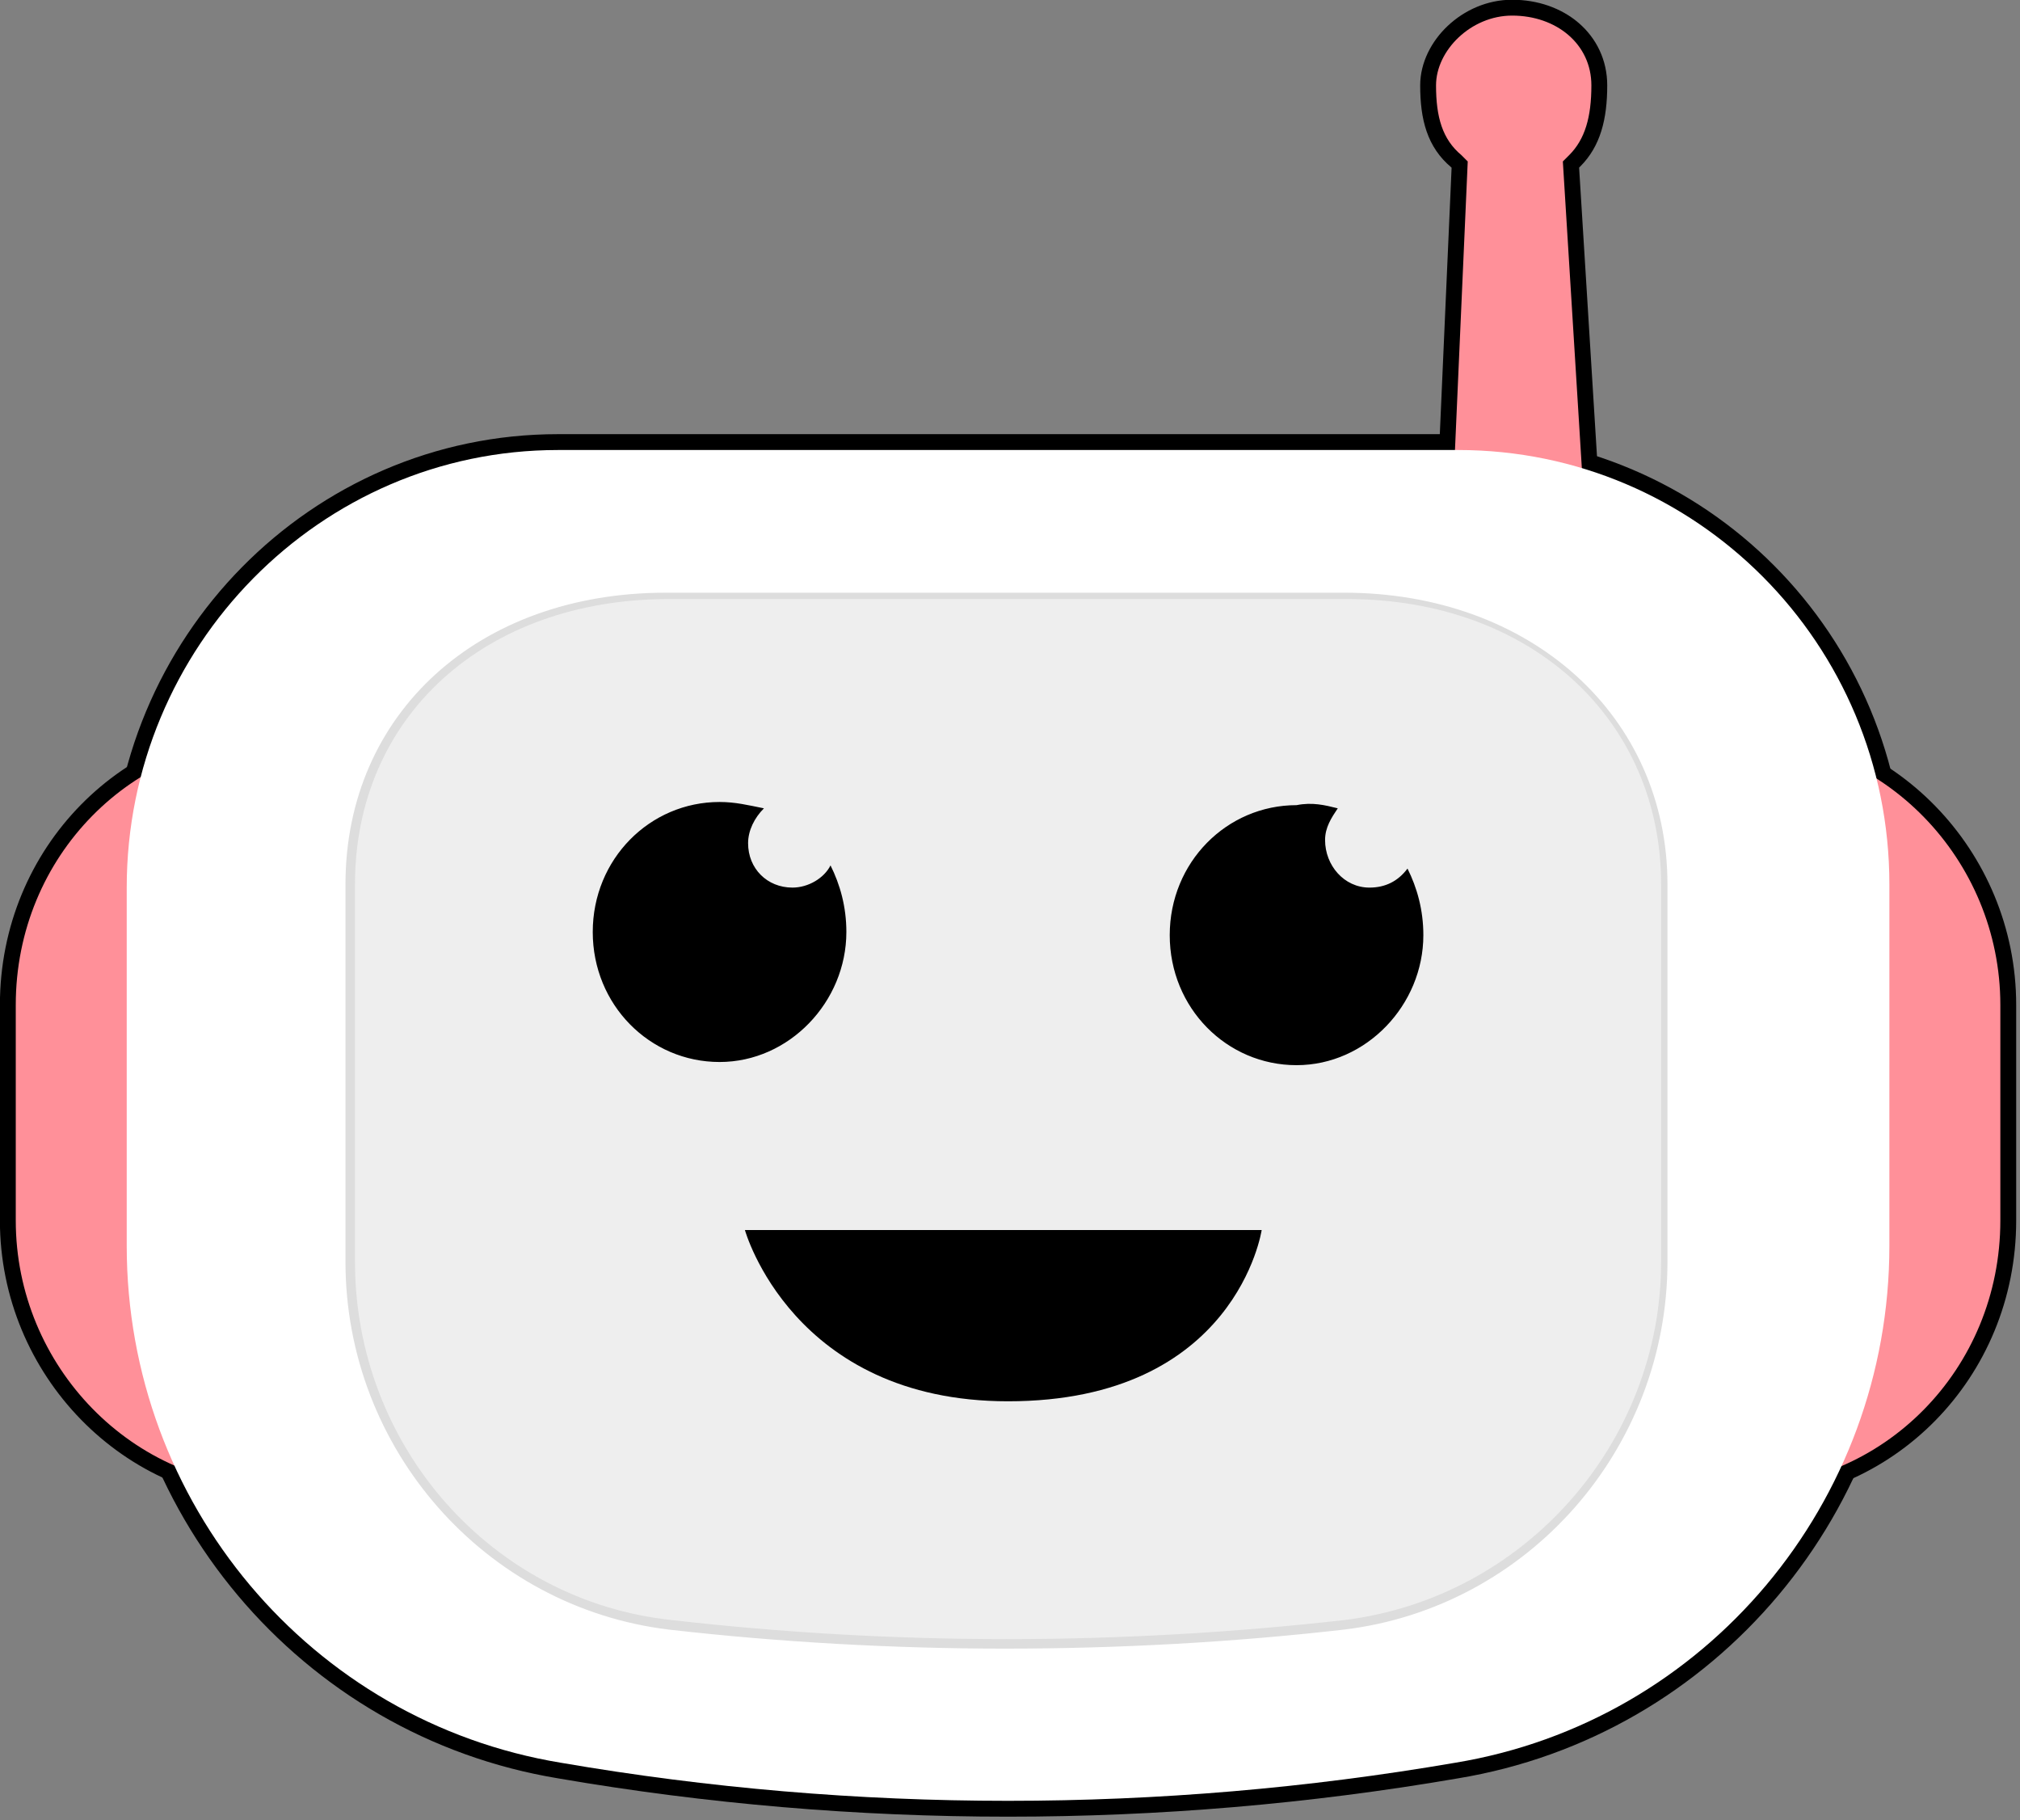 <?xml version="1.0" encoding="UTF-8" standalone="no"?>
<svg
   xmlns:dc="http://purl.org/dc/elements/1.1/"
   xmlns:cc="http://creativecommons.org/ns#"
   xmlns:rdf="http://www.w3.org/1999/02/22-rdf-syntax-ns#"
   xmlns:svg="http://www.w3.org/2000/svg"
   xmlns="http://www.w3.org/2000/svg"
   xmlns:sodipodi="http://sodipodi.sourceforge.net/DTD/sodipodi-0.dtd"
   xmlns:inkscape="http://www.inkscape.org/namespaces/inkscape"
   inkscape:version="1.0 (4035a4fb49, 2020-05-01)"
   height="12.801"
   width="14.209"
   sodipodi:docname="icon_without_background.svg"
   id="svg26"
   xml:space="preserve"
   viewBox="0 0 14.209 12.801"
   y="0px"
   x="0px"
   version="1.1"><rect x="0" y="0" width="14.209" height="12.801" fill="#808080" stroke="none"/><defs
   id="defs30" /><sodipodi:namedview
   inkscape:current-layer="svg26"
   inkscape:window-maximized="1"
   inkscape:window-y="-8"
   inkscape:window-x="-8"
   inkscape:cy="7.3834082"
   inkscape:cx="4.9114239"
   inkscape:zoom="42.731634"
   showgrid="false"
   id="namedview28"
   inkscape:window-height="1002"
   inkscape:window-width="1920"
   inkscape:pageshadow="2"
   inkscape:pageopacity="0"
   guidetolerance="10"
   gridtolerance="10"
   objecttolerance="10"
   borderopacity="1"
   bordercolor="#666666"
   pagecolor="#ffffff" />
<style
   id="style2"
   type="text/css">
	.st0{stroke:#000000;stroke-width:0.25;stroke-miterlimit:10;}
	.st1{fill-rule:evenodd;clip-rule:evenodd;fill:#FF9099;}
	.st2{fill-rule:evenodd;clip-rule:evenodd;fill:#FFFFFF;}
	.st3{fill-rule:evenodd;clip-rule:evenodd;fill:#EEEEEE;}
	.st4{fill:#DDDDDD;}
	.st5{fill-rule:evenodd;clip-rule:evenodd;fill:url(#path10_1_);}
</style>


<g
   transform="translate(0.112,0.112)"
   style="display:inline;fill:#000000;fill-opacity:1;stroke:#000000;stroke-opacity:1"
   id="g895"><g
     style="fill:#000000;fill-opacity:1;stroke:#000000;stroke-opacity:1"
     transform="translate(-0.804,-0.626)"
     sodipodi:docname="icon_without_background.svg"
     inkscape:version="1.0 (4035a4fb49, 2020-05-01)"
     inkscape:export-ydpi="3276.8"
     inkscape:export-xdpi="3276.8"
     inkscape:export-filename="Z:\Documents\GitHub\Sav22999\common-voice-android\images\icon.png"
     id="g893">
	
		<sodipodi:namedview
   showgrid="false"
   pagecolor="#ffffff"
   objecttolerance="10"
   inkscape:zoom="31.466668"
   inkscape:window-y="-8"
   inkscape:window-x="-8"
   inkscape:window-width="1920"
   inkscape:window-maximized="1"
   inkscape:window-height="1002"
   inkscape:pageshadow="2"
   inkscape:pageopacity="0"
   inkscape:document-rotation="0"
   inkscape:cy="8.3696844"
   inkscape:cx="3.5426949"
   inkscape:current-layer="svg6"
   id="namedview871"
   guidetolerance="10"
   gridtolerance="10"
   borderopacity="1"
   bordercolor="#666666">
		</sodipodi:namedview>
	
		<g
   style="fill:#000000;fill-opacity:1;stroke:#000000;stroke-opacity:1"
   sodipodi:insensitive="true"
   inkscape:label="Face"
   inkscape:export-ydpi="1638.4"
   inkscape:export-xdpi="1638.4"
   transform="matrix(0.223,0,0,0.223,-0.156,-0.246)"
   id="g891">
		<path
   style="fill:#000000;fill-opacity:1;stroke:#000000;stroke-opacity:1"
   d="M 53.8,19.8 53.1,8.5 53.3,8.3 C 53.8,7.8 54,7.1 54,6.1 54,4.8 52.9,3.9 51.5,3.9 c -1.3,0 -2.4,1.1 -2.4,2.2 0,1 0.2,1.7 0.8,2.2 l 0.2,0.2 -0.5,11.3 z m -41.3,6.9 c -4.5,0 -8.2,3.7 -8.2,8.4 v 6.8 c 0,4.6 3.7,8.4 8.2,8.4 h 46.2 c 4.5,0 8.2,-3.7 8.2,-8.4 v -6.8 c 0,-4.6 -3.7,-8.4 -8.2,-8.4 z"
   class="st1"
   inkscape:label="ears and antenna"
   inkscape:connector-curvature="0"
   id="path873" />
		<path
   style="fill:#000000;fill-opacity:1;stroke:#000000;stroke-opacity:1"
   d="M 49.8,17.6 H 21.4 c -7.5,0 -13.6,6.2 -13.6,13.8 v 11.3 c 0,8.1 5.8,15 13.7,16.3 9.3,1.6 18.9,1.6 28.2,0 7.9,-1.3 13.7,-8.2 13.7,-16.3 V 31.3 c 0,-7.6 -6.1,-13.7 -13.6,-13.7 z"
   class="st2"
   inkscape:label="external face"
   inkscape:connector-curvature="0"
   id="path875" />
		<g
   style="fill:#000000;fill-opacity:1;stroke:#000000;stroke-opacity:1"
   id="g881">
			<path
   style="fill:#000000;fill-opacity:1;stroke:#000000;stroke-opacity:1"
   d="M 46.3,22.2 H 24.9 c -5.8,0 -10,3.7 -10,9.1 v 11.9 c 0,5.9 4.3,10.8 10.1,11.5 7,0.8 14.1,0.8 21.2,0 C 51.9,54 56.3,49.1 56.3,43.2 V 31.3 c 0,-5.4 -4.3,-9.1 -10,-9.1 z"
   class="st3"
   inkscape:label="internal face"
   inkscape:connector-curvature="0"
   id="path877" />
			<path
   style="fill:#000000;fill-opacity:1;stroke:#000000;stroke-opacity:1"
   id="path879"
   d="M 35.5,55.4 C 32,55.4 28.4,55.2 24.9,54.8 19.1,54.1 14.7,49.1 14.7,43.2 V 31.3 c 0,-5.4 4.2,-9.2 10.1,-9.2 h 21.4 c 5.9,0 10.2,3.9 10.2,9.2 v 11.9 c 0,5.9 -4.4,10.9 -10.2,11.6 -3.5,0.4 -7.1,0.6 -10.7,0.6 z M 24.9,22.3 c -5.8,0 -9.9,3.7 -9.9,9 v 11.9 c 0,5.8 4.3,10.7 10,11.3 7,0.8 14.1,0.8 21.2,0 5.7,-0.7 10,-5.6 10,-11.3 V 31.3 c 0,-5.2 -4.1,-9 -9.9,-9 z"
   class="st4" />
		</g>
		
			<linearGradient
   gradientTransform="matrix(0.05,0,0,0.05,-1461.945,-1523.647)"
   y2="31292.525"
   x2="29769.275"
   y1="31292.525"
   x1="29743.049"
   gradientUnits="userSpaceOnUse"
   id="linearGradient887">
			<stop
   id="stop883"
   style="stop-color:#646464"
   offset="0" />
			<stop
   id="stop885"
   style="stop-color:#222222"
   offset="1" />
		</linearGradient>
		<path
   style="fill:#000000;fill-opacity:1;stroke:#000000;stroke-opacity:1"
   d="m 27.3,42.2 h 16.3 c 0,0 -0.8,5.4 -8,5.4 -6.8,0 -8.3,-5.4 -8.3,-5.4 z m 0.6,-13.3 c -0.3,0.3 -0.5,0.7 -0.5,1.1 0,0.8 0.6,1.4 1.4,1.4 0.5,0 1,-0.3 1.2,-0.7 0.3,0.6 0.5,1.3 0.5,2.1 0,2.2 -1.8,4.1 -4,4.1 -2.2,0 -4,-1.8 -4,-4.1 0,-2.3 1.8,-4.1 4,-4.1 0.5,0 0.9,0.1 1.4,0.2 z m 18.1,0 c -0.2,0.3 -0.4,0.6 -0.4,1 0,0.8 0.6,1.5 1.4,1.5 0.5,0 0.9,-0.2 1.2,-0.6 0.3,0.6 0.5,1.3 0.5,2.1 0,2.2 -1.8,4.1 -4,4.1 -2.2,0 -4,-1.8 -4,-4.1 0,-2.3 1.8,-4.1 4,-4.1 0.5,-0.1 0.9,0 1.3,0.1 z"
   class="st5"
   inkscape:label="eyes and mouth"
   inkscape:connector-curvature="0"
   id="path889" />
	</g>
</g></g><g
   transform="translate(0.112,0.112)"
   style="display:inline"
   id="g921"><g
     inkscape:label="g919"
     id="g919"
     inkscape:export-filename="Z:\Documents\GitHub\Sav22999\common-voice-android\images\icon.png"
     inkscape:export-xdpi="3276.8"
     inkscape:export-ydpi="3276.8"
     inkscape:version="1.0 (4035a4fb49, 2020-05-01)"
     sodipodi:docname="icon_without_background.svg"
     transform="translate(-0.804,-0.626)">
	
		<sodipodi:namedview
   bordercolor="#666666"
   borderopacity="1"
   gridtolerance="10"
   guidetolerance="10"
   id="namedview897"
   inkscape:current-layer="svg6"
   inkscape:cx="3.5426949"
   inkscape:cy="8.3696844"
   inkscape:document-rotation="0"
   inkscape:pageopacity="0"
   inkscape:pageshadow="2"
   inkscape:window-height="1002"
   inkscape:window-maximized="1"
   inkscape:window-width="1920"
   inkscape:window-x="-8"
   inkscape:window-y="-8"
   inkscape:zoom="31.466668"
   objecttolerance="10"
   pagecolor="#ffffff"
   showgrid="false">
		</sodipodi:namedview>
	
		<g
   id="g917"
   transform="matrix(0.223,0,0,0.223,-0.156,-0.246)"
   inkscape:export-xdpi="1638.4"
   inkscape:export-ydpi="1638.4"
   inkscape:label="Face"
   sodipodi:insensitive="true">
		<path
   id="path899"
   inkscape:connector-curvature="0"
   inkscape:label="ears and antenna"
   class="st1"
   d="M 53.8,19.8 53.1,8.5 53.3,8.3 C 53.8,7.8 54,7.1 54,6.1 54,4.8 52.9,3.9 51.5,3.9 c -1.3,0 -2.4,1.1 -2.4,2.2 0,1 0.2,1.7 0.8,2.2 l 0.2,0.2 -0.5,11.3 z m -41.3,6.9 c -4.5,0 -8.2,3.7 -8.2,8.4 v 6.8 c 0,4.6 3.7,8.4 8.2,8.4 h 46.2 c 4.5,0 8.2,-3.7 8.2,-8.4 v -6.8 c 0,-4.6 -3.7,-8.4 -8.2,-8.4 z" />
		<path
   id="path901"
   inkscape:connector-curvature="0"
   inkscape:label="external face"
   class="st2"
   d="M 49.8,17.6 H 21.4 c -7.5,0 -13.6,6.2 -13.6,13.8 v 11.3 c 0,8.1 5.8,15 13.7,16.3 9.3,1.6 18.9,1.6 28.2,0 7.9,-1.3 13.7,-8.2 13.7,-16.3 V 31.3 c 0,-7.6 -6.1,-13.7 -13.6,-13.7 z" />
		<g
   id="g907">
			<path
   id="path903"
   inkscape:connector-curvature="0"
   inkscape:label="internal face"
   class="st3"
   d="M 46.3,22.2 H 24.9 c -5.8,0 -10,3.7 -10,9.1 v 11.9 c 0,5.9 4.3,10.8 10.1,11.5 7,0.8 14.1,0.8 21.2,0 C 51.9,54 56.3,49.1 56.3,43.2 V 31.3 c 0,-5.4 -4.3,-9.1 -10,-9.1 z" />
			<path
   class="st4"
   d="M 35.5,55.4 C 32,55.4 28.4,55.2 24.9,54.8 19.1,54.1 14.7,49.1 14.7,43.2 V 31.3 c 0,-5.4 4.2,-9.2 10.1,-9.2 h 21.4 c 5.9,0 10.2,3.9 10.2,9.2 v 11.9 c 0,5.9 -4.4,10.9 -10.2,11.6 -3.5,0.4 -7.1,0.6 -10.7,0.6 z M 24.9,22.3 c -5.8,0 -9.9,3.7 -9.9,9 v 11.9 c 0,5.8 4.3,10.7 10,11.3 7,0.8 14.1,0.8 21.2,0 5.7,-0.7 10,-5.6 10,-11.3 V 31.3 c 0,-5.2 -4.1,-9 -9.9,-9 z"
   id="path905" />
		</g>
		
			<linearGradient
   id="linearGradient913"
   gradientUnits="userSpaceOnUse"
   x1="29743.049"
   y1="31292.525"
   x2="29769.275"
   y2="31292.525"
   gradientTransform="matrix(0.05,0,0,0.05,-1461.945,-1523.647)">
			<stop
   offset="0"
   style="stop-color:#646464"
   id="stop909" />
			<stop
   offset="1"
   style="stop-color:#222222"
   id="stop911" />
		</linearGradient>
		<path
   id="path915"
   inkscape:connector-curvature="0"
   inkscape:label="eyes and mouth"
   class="st5"
   d="m 27.3,42.2 h 16.3 c 0,0 -0.8,5.4 -8,5.4 -6.8,0 -8.3,-5.4 -8.3,-5.4 z m 0.6,-13.3 c -0.3,0.3 -0.5,0.7 -0.5,1.1 0,0.8 0.6,1.4 1.4,1.4 0.5,0 1,-0.3 1.2,-0.7 0.3,0.6 0.5,1.3 0.5,2.1 0,2.2 -1.8,4.1 -4,4.1 -2.2,0 -4,-1.8 -4,-4.1 0,-2.3 1.8,-4.1 4,-4.1 0.5,0 0.9,0.1 1.4,0.2 z m 18.1,0 c -0.2,0.3 -0.4,0.6 -0.4,1 0,0.8 0.6,1.5 1.4,1.5 0.5,0 0.9,-0.2 1.2,-0.6 0.3,0.6 0.5,1.3 0.5,2.1 0,2.2 -1.8,4.1 -4,4.1 -2.2,0 -4,-1.8 -4,-4.1 0,-2.3 1.8,-4.1 4,-4.1 0.5,-0.1 0.9,0 1.3,0.1 z"
   style="fill:#000000;fill-opacity:1" />
	</g>
</g></g></svg>
